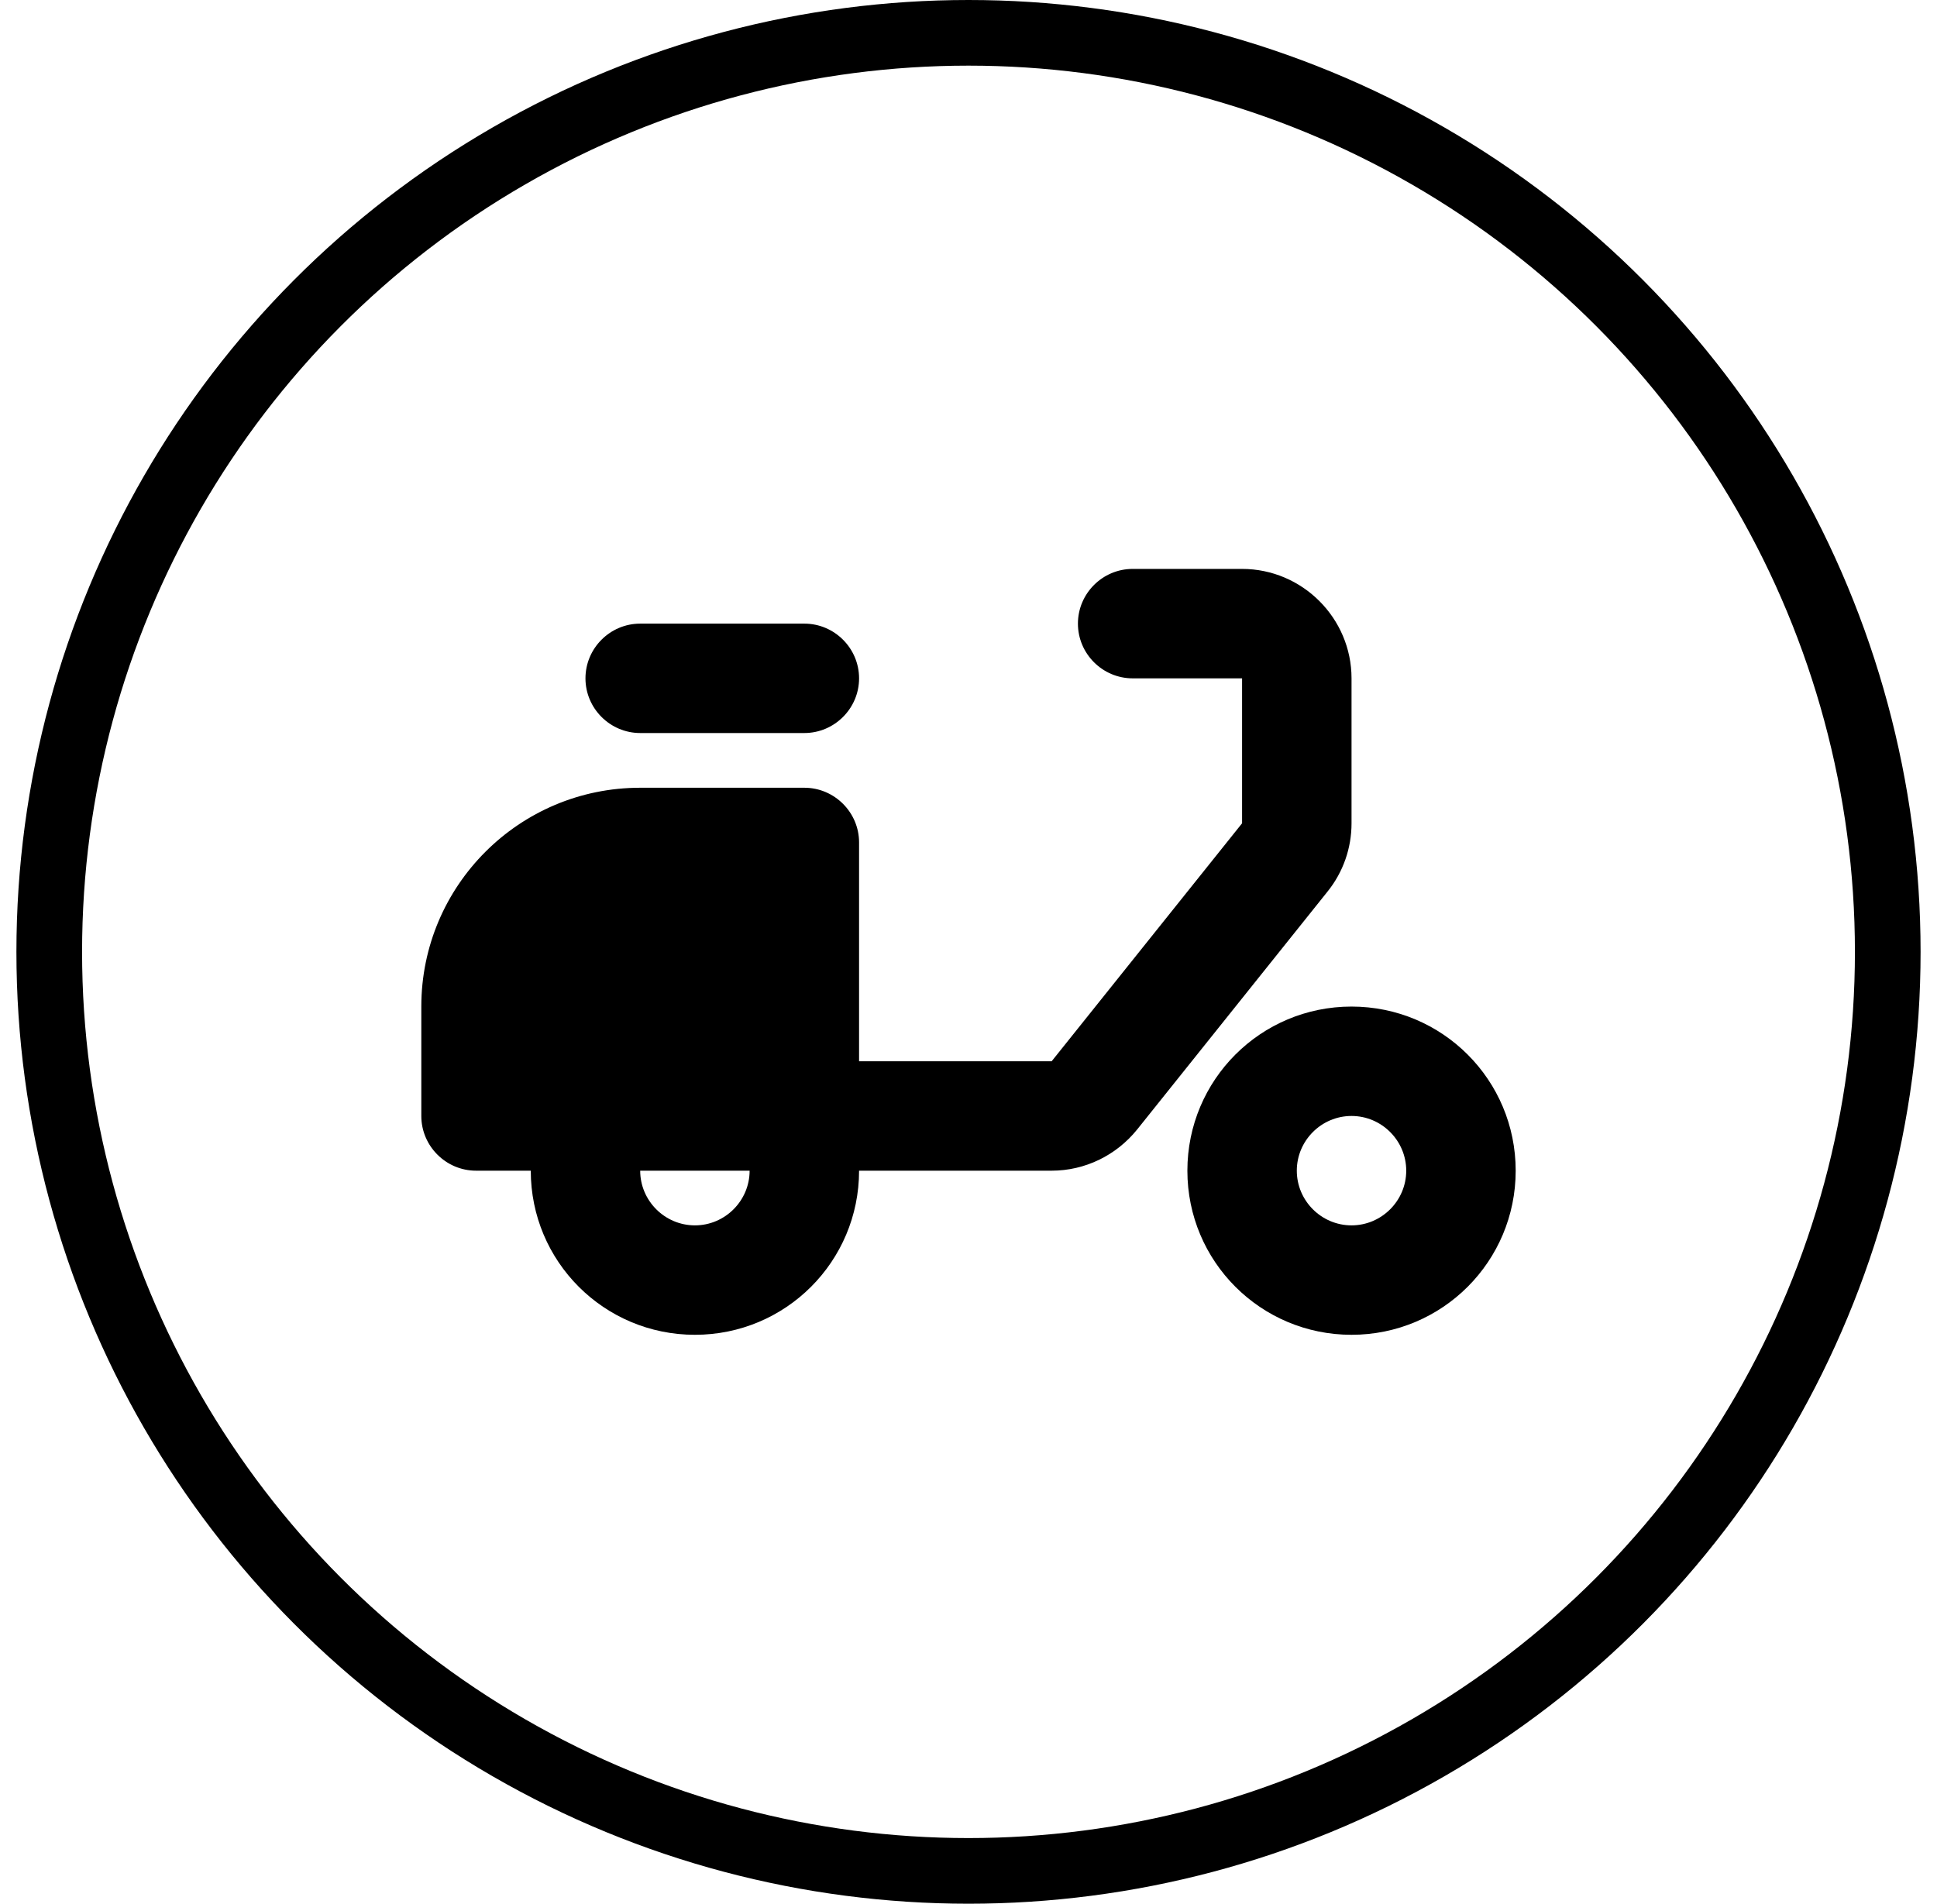 <svg width="59" height="58" viewBox="0 0 59 58" fill="none" xmlns="http://www.w3.org/2000/svg">
<path d="M41.167 20.667C41.167 18.833 39.667 17.333 37.833 17.333H34.5C33.583 17.333 32.833 18.083 32.833 19C32.833 19.917 33.583 20.667 34.5 20.667H37.833V25.083L32.033 32.333H26.167V25.667C26.167 24.75 25.417 24 24.5 24H19.5C15.817 24 12.833 26.983 12.833 30.667V34C12.833 34.917 13.583 35.667 14.5 35.667H16.167C16.167 38.433 18.4 40.667 21.167 40.667C23.933 40.667 26.167 38.433 26.167 35.667H32.033C33.05 35.667 34 35.2 34.633 34.417L40.433 27.167C40.917 26.567 41.167 25.833 41.167 25.083V20.667ZM21.167 37.333C20.25 37.333 19.5 36.583 19.5 35.667H22.833C22.833 36.583 22.083 37.333 21.167 37.333Z" fill="black"/>
<path d="M19.5 19H24.5C25.417 19 26.167 19.75 26.167 20.667C26.167 21.583 25.417 22.333 24.5 22.333H19.5C18.583 22.333 17.833 21.583 17.833 20.667C17.833 19.75 18.583 19 19.5 19ZM41.167 30.667C38.4 30.667 36.167 32.9 36.167 35.667C36.167 38.433 38.4 40.667 41.167 40.667C43.933 40.667 46.167 38.433 46.167 35.667C46.167 32.9 43.933 30.667 41.167 30.667ZM41.167 37.333C40.25 37.333 39.5 36.583 39.5 35.667C39.5 34.75 40.25 34 41.167 34C42.083 34 42.833 34.75 42.833 35.667C42.833 36.583 42.083 37.333 41.167 37.333Z" fill="black"/>
<circle cx="29.5" cy="29" r="28" stroke="black" stroke-width="2"/>
</svg>
